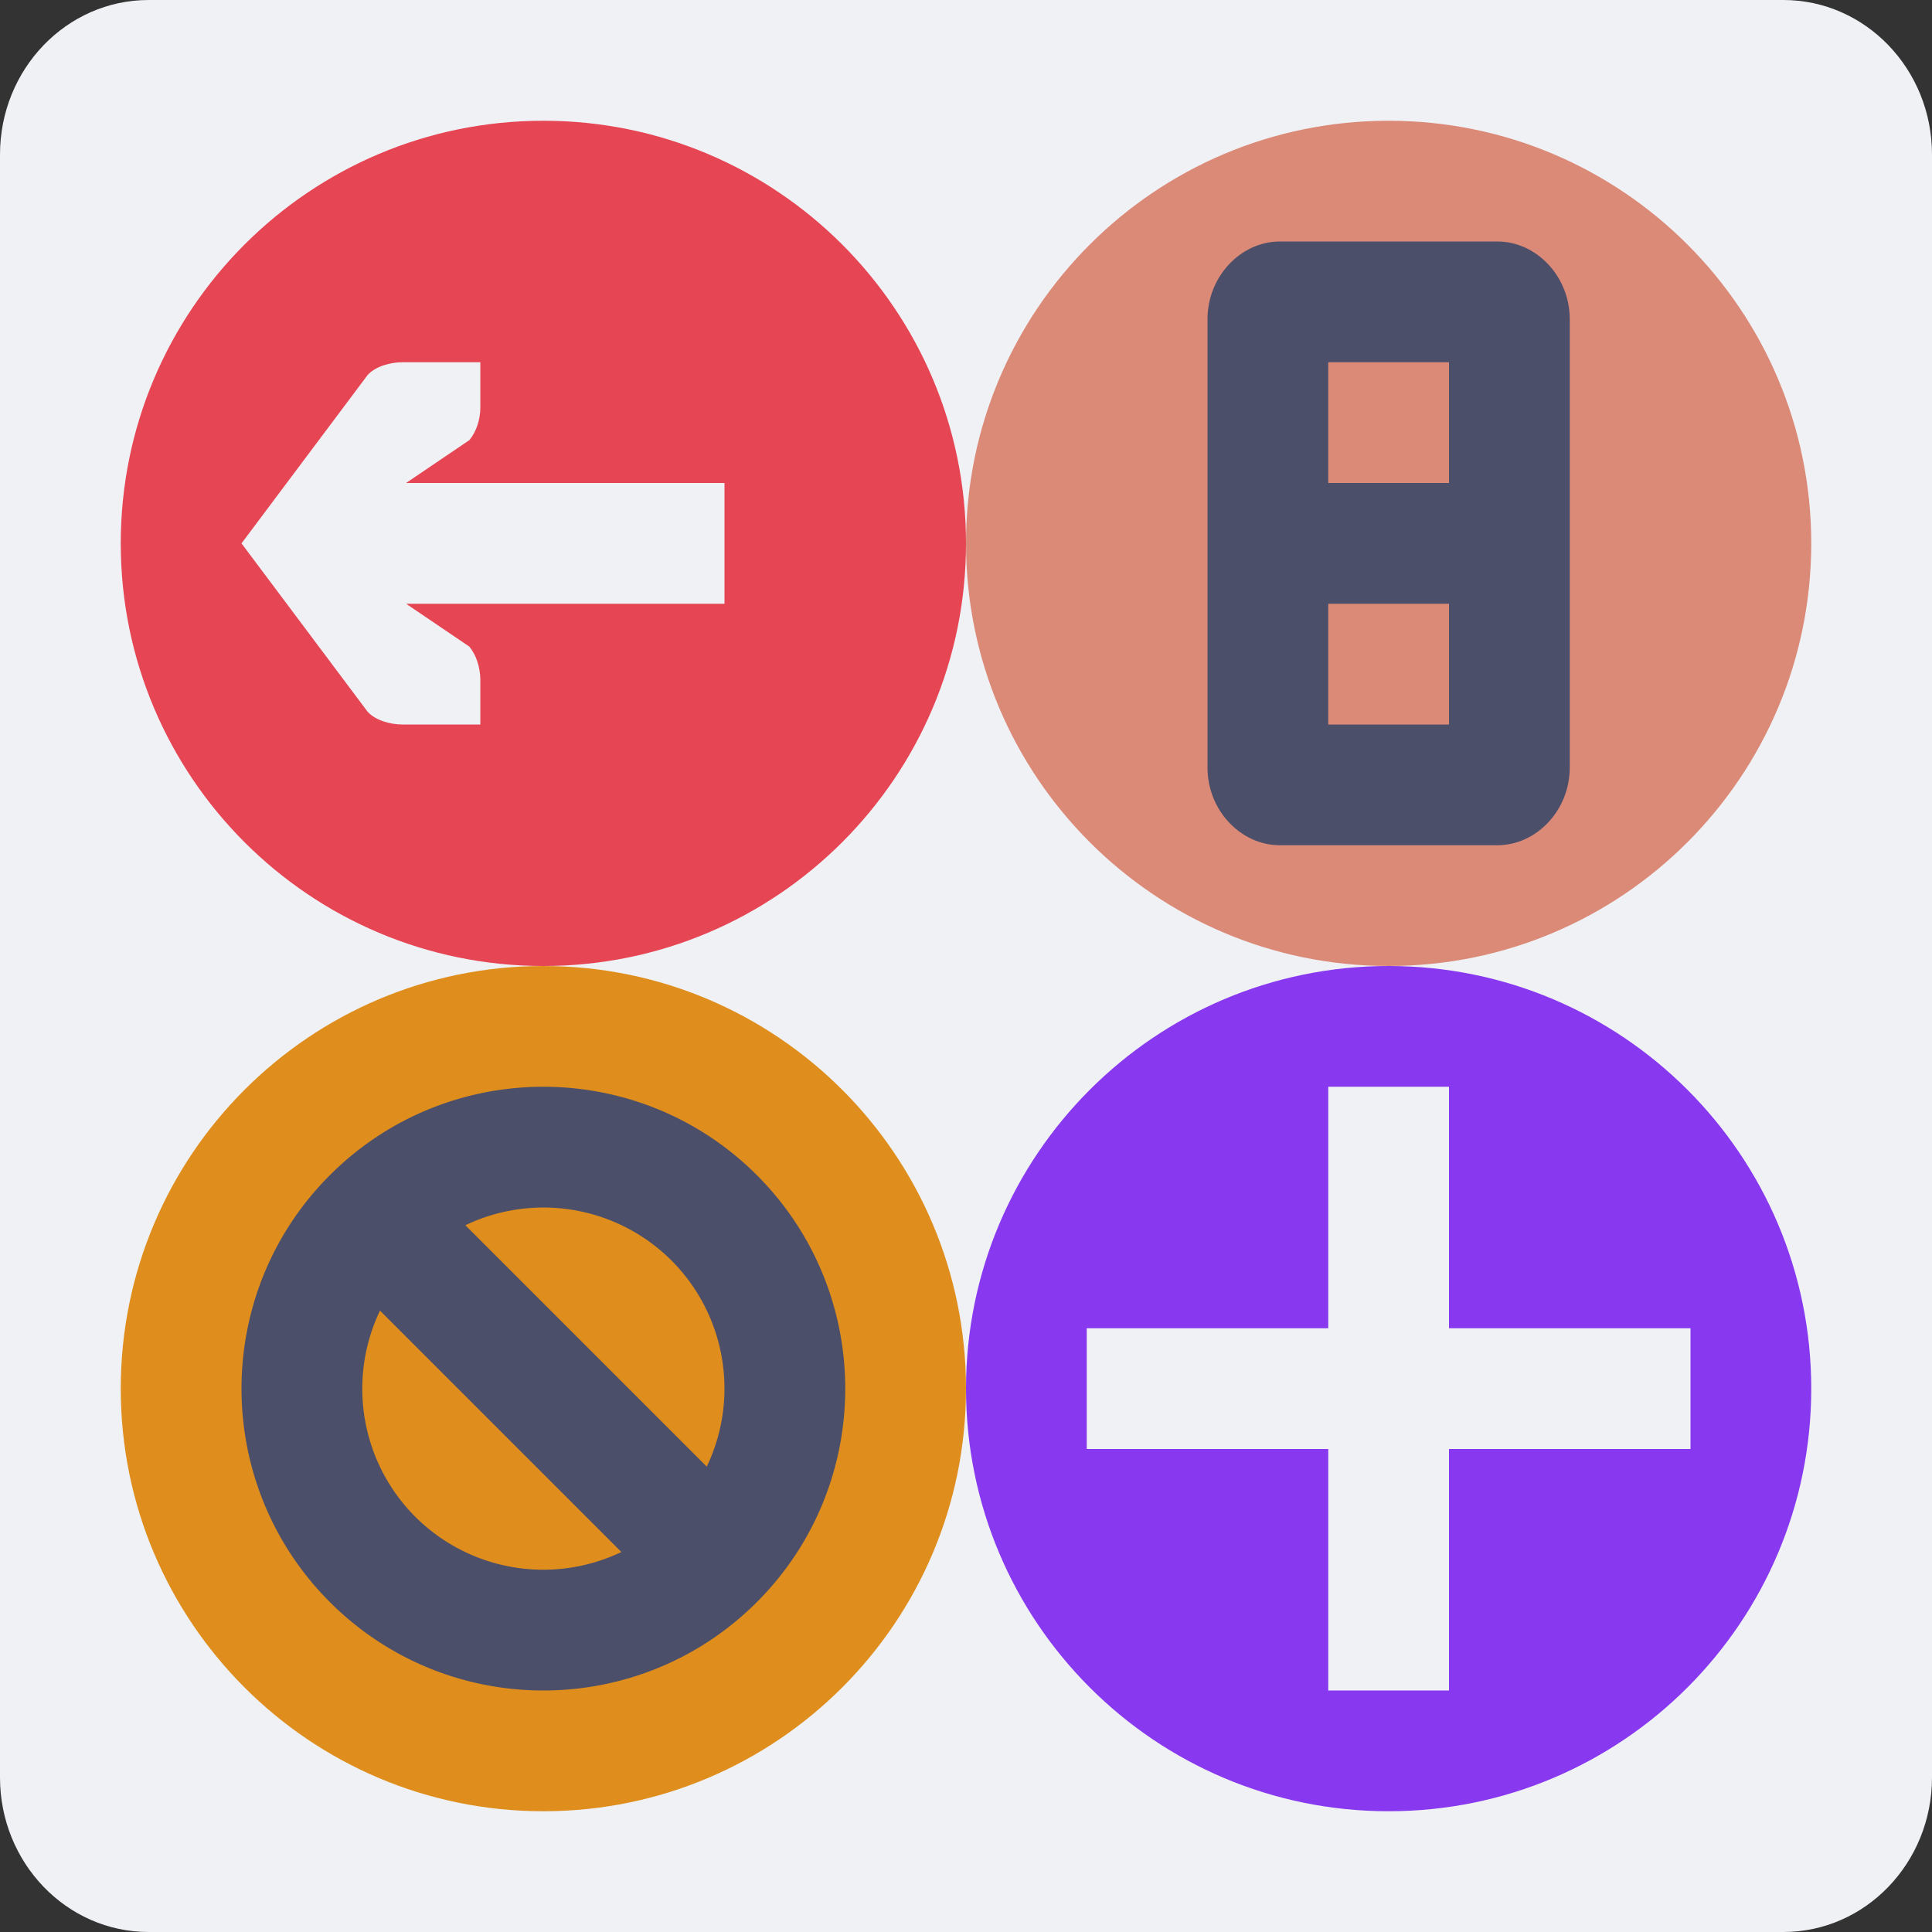 <svg xmlns="http://www.w3.org/2000/svg" width="16" height="16" version="1.1">
 <rect width="100%" height="100%" fill="#333333" stroke="none"/>
 <path style="fill:#eff1f5" d="M 1.231,0 H 14.769 C 15.449,0 16,0.573 16,1.28 V 14.72 C 16,15.427 15.449,16 14.769,16 H 1.231 C 0.551,16 0,15.427 0,14.72 V 1.28 C 0,0.573 0.551,0 1.231,0 Z m 0,0"/>
 <path style="fill:#df8e1d" d="M 4.5,8 C 6.433,8 8,9.567 8,11.5 8,13.433 6.433,15 4.5,15 2.567,15 1,13.433 1,11.5 1,9.567 2.567,8 4.5,8 Z m 0,0"/>
 <path style="fill:#dc8a78" d="M 11.5,1 C 13.433,1 15,2.567 15,4.5 15,6.433 13.433,8 11.5,8 9.567,8 8,6.433 8,4.5 8,2.567 9.567,1 11.5,1 Z m 0,0"/>
 <path style="fill:#4c4f69" d="m 6.268,9.732 c -0.976,-0.976 -2.56,-0.976 -3.536,0 -0.976,0.976 -0.976,2.56 0,3.536 0.976,0.976 2.56,0.976 3.536,0 0.976,-0.976 0.976,-2.56 0,-3.536 z M 5.561,10.439 a 1.5,1.5 0 0 1 0.292,1.707 L 3.854,10.147 a 1.5,1.5 0 0 1 1.707,0.292 z M 3.147,10.854 5.146,12.853 A 1.5,1.5 0 0 1 3.439,12.561 1.5,1.5 0 0 1 3.147,10.854 Z"/>
 <path style="fill:#8839ef" d="M 11.5,15 C 13.433,15 15,13.433 15,11.5 15,9.567 13.433,8 11.5,8 9.567,8 8,9.567 8,11.5 8,13.433 9.567,15 11.5,15 Z m 0,0"/>
 <path fill="#e64553" d="M 4.5,1 C 6.433,1 8,2.567 8,4.5 8,6.433 6.433,8 4.5,8 2.567,8 1,6.433 1,4.5 1,2.567 2.567,1 4.5,1 Z m 0,0"/>
 <path style="fill:#4c4f69" d="M 10.6,2 C 10.273,2 10,2.292 10,2.643 v 3.715 C 10,6.708 10.273,7 10.6,7 h 1.8 C 12.727,7 13,6.708 13,6.357 V 2.643 C 13,2.292 12.727,2 12.4,2 Z M 11,3 h 1 v 1 h -1 z m 0,2 h 1 v 1 h -1 z"/>
 <path style="fill:#eff1f5" d="m 3.978,3 v 0.375 c 0,0.097 -0.032,0.199 -0.091,0.27 L 3.363,4 H 6 V 5 H 3.363 l 0.524,0.355 c 0.059,0.072 0.089,0.173 0.091,0.27 V 6 H 3.332 C 3.232,6 3.11,5.966 3.045,5.895 L 2,4.5 3.045,3.105 C 3.11,3.034 3.232,3 3.332,3 Z"/>
 <path style="fill:#eff1f5" d="M 14,12 H 9 v -1 h 5 z m 0,0"/>
 <path style="fill:#eff1f5" d="M 11,14 V 9 h 1 v 5 z m 0,0"/>
</svg>

